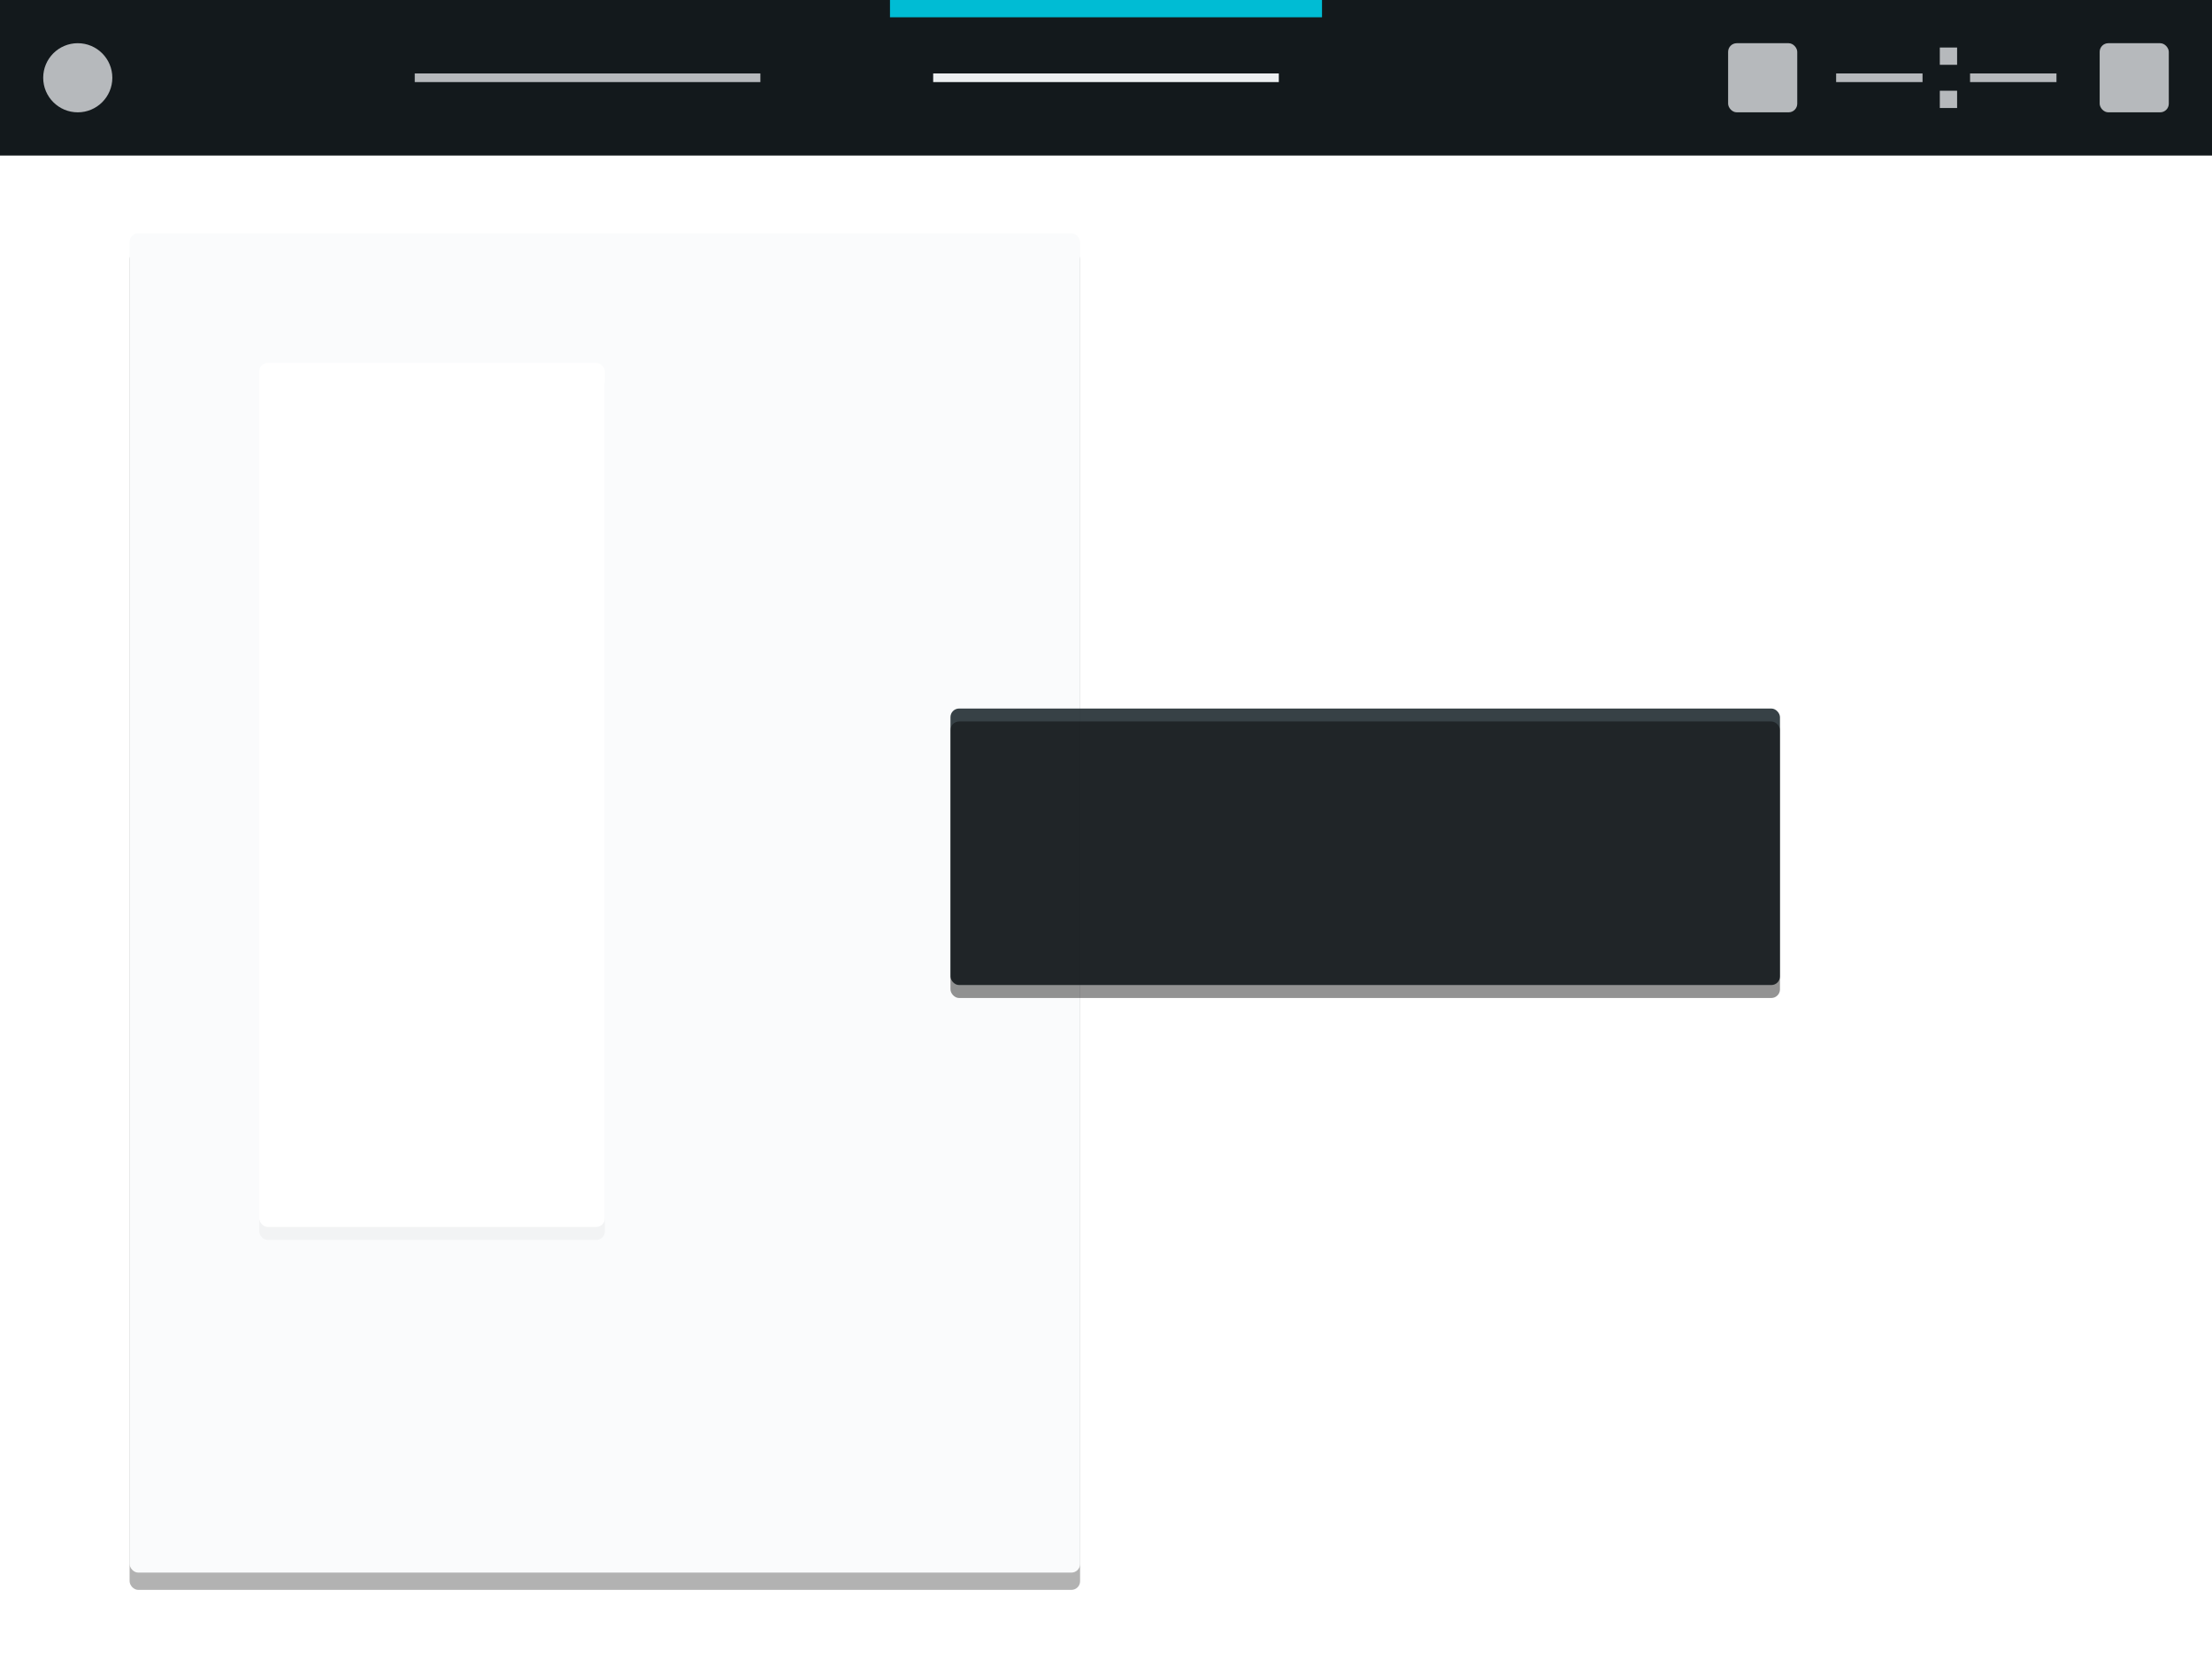 <?xml version="1.0" encoding="UTF-8" standalone="no"?>
<!-- Created with Inkscape (http://www.inkscape.org/) -->

<svg
   xmlns:dc="http://purl.org/dc/elements/1.1/"
   xmlns:cc="http://creativecommons.org/ns#"
   xmlns:rdf="http://www.w3.org/1999/02/22-rdf-syntax-ns#"
   xmlns:svg="http://www.w3.org/2000/svg"
   xmlns="http://www.w3.org/2000/svg"
   xmlns:sodipodi="http://sodipodi.sourceforge.net/DTD/sodipodi-0.dtd"
   xmlns:inkscape="http://www.inkscape.org/namespaces/inkscape"
   width="512"
   height="384"
   viewBox="0 0 512 384"
   id="svg2"
   version="1.1"
   inkscape:version="0.91 r13725"
   sodipodi:docname="thumbnail-shell.svg">
  <defs
     id="defs4">
    <filter
       inkscape:collect="always"
       style="color-interpolation-filters:sRGB"
       id="filter4192"
       x="-0.058"
       width="1.116"
       y="-0.041"
       height="1.082">
      <feGaussianBlur
         inkscape:collect="always"
         stdDeviation="5.3"
         id="feGaussianBlur4194" />
    </filter>
    <filter
       inkscape:collect="always"
       style="color-interpolation-filters:sRGB"
       id="filter4215"
       x="-0.084"
       width="1.168"
       y="-0.034"
       height="1.067">
      <feGaussianBlur
         inkscape:collect="always"
         stdDeviation="2.8"
         id="feGaussianBlur4217" />
    </filter>
    <filter
       inkscape:collect="always"
       style="color-interpolation-filters:sRGB"
       id="filter4244"
       x="-0.072"
       width="1.144"
       y="-0.216"
       height="1.432">
      <feGaussianBlur
         inkscape:collect="always"
         stdDeviation="5.76"
         id="feGaussianBlur4246" />
    </filter>
  </defs>
  <sodipodi:namedview
     id="base"
     pagecolor="#ffffff"
     bordercolor="#666666"
     borderopacity="1.0"
     inkscape:pageopacity="0.0"
     inkscape:pageshadow="2"
     inkscape:zoom="2.8"
     inkscape:cx="187.85714"
     inkscape:cy="285.51123"
     inkscape:document-units="px"
     inkscape:current-layer="layer1"
     showgrid="true"
     units="px"
     inkscape:window-width="1920"
     inkscape:window-height="1020"
     inkscape:window-x="0"
     inkscape:window-y="32"
     inkscape:window-maximized="1">
    <inkscape:grid
       type="xygrid"
       id="grid4136" />
  </sodipodi:namedview>
  <g
     inkscape:label="Layer 1"
     inkscape:groupmode="layer"
     id="layer1"
     transform="translate(0,-668.362)">
    <rect
       style="opacity:0.55;fill:#000000;fill-opacity:1;fill-rule:nonzero;stroke:none;stroke-width:1;stroke-miterlimit:4;stroke-dasharray:none;stroke-opacity:0.3;filter:url(#filter4192)"
       id="rect4165-3"
       width="220"
       height="310"
       x="30"
       y="726.362"
       rx="2"
       ry="2" />
    <rect
       style="opacity:1;fill:#13191c;fill-opacity:1;fill-rule:nonzero;stroke:none;stroke-width:1;stroke-miterlimit:4;stroke-dasharray:none;stroke-opacity:0.3"
       id="rect4140"
       width="512"
       height="36"
       x="0"
       y="668.362" />
    <rect
       style="opacity:1;fill:#fafbfc;fill-opacity:1;fill-rule:nonzero;stroke:none;stroke-width:1;stroke-miterlimit:4;stroke-dasharray:none;stroke-opacity:0.3"
       id="rect4165"
       width="220"
       height="310"
       x="30"
       y="722.362"
       rx="2"
       ry="2" />
    <rect
       style="opacity:0.18;fill:#000000;fill-opacity:1;fill-rule:nonzero;stroke:none;stroke-width:1;stroke-miterlimit:4;stroke-dasharray:none;stroke-opacity:0.3;filter:url(#filter4215)"
       id="rect4167-6"
       width="80"
       height="200"
       x="60"
       y="755.362"
       rx="2"
       ry="2" />
    <rect
       style="opacity:1;fill:#ffffff;fill-opacity:1;fill-rule:nonzero;stroke:none;stroke-width:1;stroke-miterlimit:4;stroke-dasharray:none;stroke-opacity:0.3"
       id="rect4167"
       width="80"
       height="200"
       x="60"
       y="752.362"
       rx="2"
       ry="2" />
    <rect
       style="opacity:0.9;fill:#222d32;fill-opacity:1;fill-rule:nonzero;stroke:none;stroke-width:1;stroke-miterlimit:4;stroke-dasharray:none;stroke-opacity:0.3"
       id="rect4219"
       width="192"
       height="64"
       x="220"
       y="832.362"
       rx="2"
       ry="2" />
    <rect
       style="opacity:0.65;fill:#000000;fill-opacity:1;fill-rule:nonzero;stroke:none;stroke-width:1;stroke-miterlimit:4;stroke-dasharray:none;stroke-opacity:0.3;filter:url(#filter4244)"
       id="rect4219-7"
       width="192"
       height="64"
       x="220"
       y="835.362"
       rx="2"
       ry="2" />
    <rect
       style="opacity:1;fill:#00bcd4;fill-opacity:1;fill-rule:nonzero;stroke:none;stroke-width:1;stroke-miterlimit:4;stroke-dasharray:none;stroke-opacity:0.3"
       id="rect4248-3"
       width="100"
       height="4"
       x="206"
       y="668.362" />
    <rect
       style="opacity:1;fill:#eceff1;fill-opacity:1;fill-rule:nonzero;stroke:none;stroke-width:1;stroke-miterlimit:4;stroke-dasharray:none;stroke-opacity:0.3"
       id="rect4271"
       width="80"
       height="2"
       x="216"
       y="685.362" />
    <rect
       style="opacity:1;fill:#eceff1;fill-opacity:0.75;fill-rule:nonzero;stroke:none;stroke-width:1;stroke-miterlimit:4;stroke-dasharray:none;stroke-opacity:0.3"
       id="rect4271-5"
       width="80"
       height="2"
       x="96"
       y="685.362" />
    <circle
       style="opacity:1;fill:#eceff1;fill-opacity:0.75;fill-rule:nonzero;stroke:none;stroke-width:1;stroke-miterlimit:4;stroke-dasharray:none;stroke-opacity:0.3"
       id="path4288"
       cx="18"
       cy="686.362"
       r="8" />
    <rect
       style="opacity:1;fill:#eceff1;fill-opacity:0.75;fill-rule:nonzero;stroke:none;stroke-width:1;stroke-miterlimit:4;stroke-dasharray:none;stroke-opacity:0.3"
       id="rect4290"
       width="16"
       height="16"
       x="400"
       y="678.362"
       rx="2"
       ry="2" />
    <rect
       style="opacity:1;fill:#eceff1;fill-opacity:0.75;fill-rule:nonzero;stroke:none;stroke-width:1;stroke-miterlimit:4;stroke-dasharray:none;stroke-opacity:0.3"
       id="rect4290-6"
       width="16"
       height="16"
       x="486"
       y="678.362"
       rx="2"
       ry="2" />
    <g
       id="g4345"
       transform="translate(-4,0)">
      <rect
         y="685.362"
         x="429"
         height="2"
         width="20"
         id="rect4307"
         style="opacity:1;fill:#eceff1;fill-opacity:0.75;fill-rule:nonzero;stroke:none;stroke-width:1;stroke-miterlimit:4;stroke-dasharray:none;stroke-opacity:0.3" />
      <g
         transform="translate(-2,4)"
         id="g4326">
        <rect
           style="opacity:1;fill:#eceff1;fill-opacity:0.75;fill-rule:nonzero;stroke:none;stroke-width:1;stroke-miterlimit:4;stroke-dasharray:none;stroke-opacity:0.3"
           id="rect4309"
           width="4"
           height="4"
           x="455"
           y="675.362" />
        <rect
           style="opacity:1;fill:#eceff1;fill-opacity:0.75;fill-rule:nonzero;stroke:none;stroke-width:1;stroke-miterlimit:4;stroke-dasharray:none;stroke-opacity:0.3"
           id="rect4309-2"
           width="4"
           height="4"
           x="455"
           y="685.362" />
      </g>
      <rect
         y="685.362"
         x="460"
         height="2"
         width="20"
         id="rect4307-9"
         style="opacity:1;fill:#eceff1;fill-opacity:0.75;fill-rule:nonzero;stroke:none;stroke-width:1;stroke-miterlimit:4;stroke-dasharray:none;stroke-opacity:0.3" />
    </g>
  </g>
</svg>
